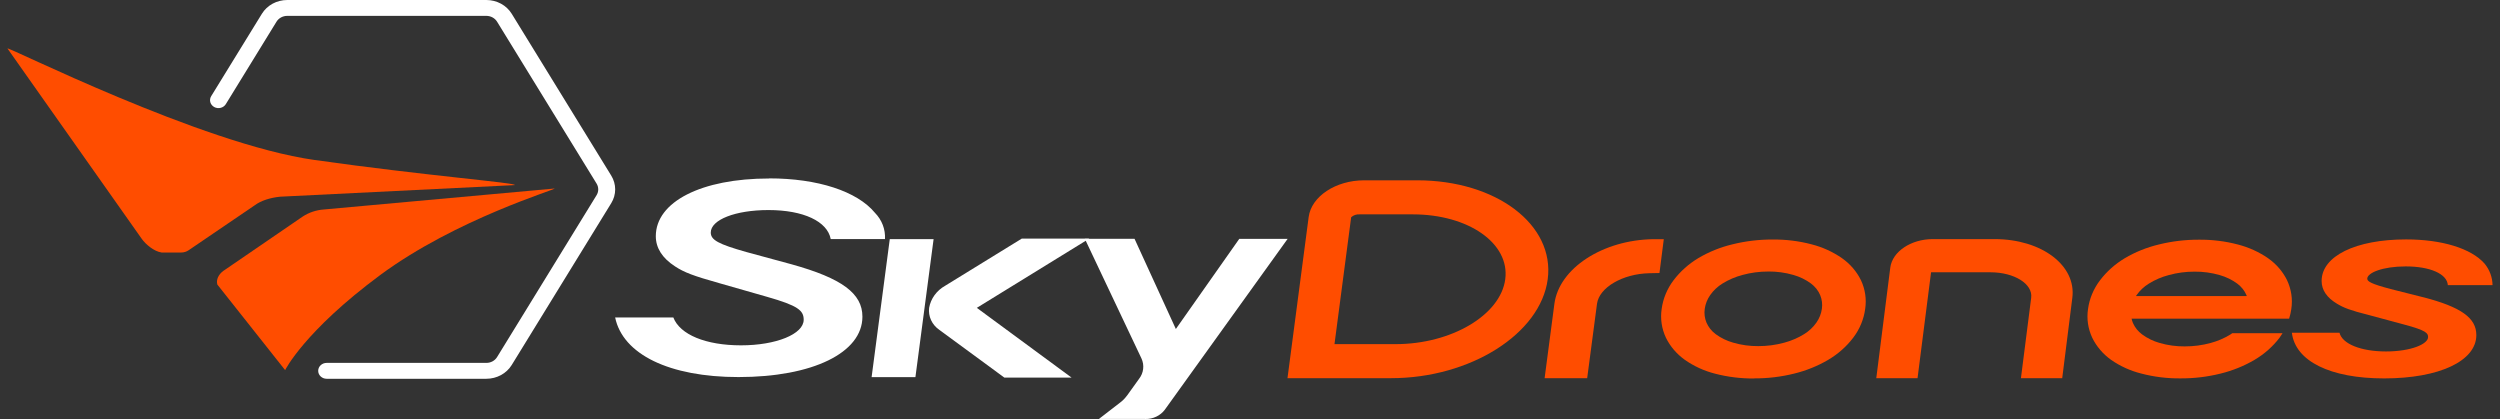 <svg width="179" height="30" viewBox="0 0 179 30" fill="none" xmlns="http://www.w3.org/2000/svg">
<rect x="0" y="0" width="179" height="30" fill="#333333" stroke="none"/>
<path d="M34.825 27.12H23.388C23.227 27.12 23.073 27.06 22.96 26.953C22.846 26.847 22.783 26.702 22.783 26.552C22.783 26.401 22.846 26.256 22.96 26.15C23.073 26.043 23.227 25.983 23.388 25.983H34.825C34.98 25.983 35.132 25.945 35.266 25.872C35.4 25.799 35.511 25.695 35.589 25.569L42.716 13.974C42.793 13.848 42.834 13.705 42.834 13.56C42.834 13.415 42.793 13.272 42.716 13.146L35.589 1.551C35.511 1.425 35.4 1.321 35.266 1.248C35.132 1.175 34.98 1.137 34.825 1.136H20.564C20.409 1.137 20.257 1.175 20.122 1.248C19.988 1.321 19.877 1.425 19.799 1.551L16.168 7.457C16.088 7.587 15.956 7.682 15.801 7.721C15.646 7.76 15.48 7.74 15.341 7.665C15.203 7.589 15.101 7.465 15.059 7.32C15.018 7.174 15.04 7.019 15.12 6.888L18.753 0.983C18.937 0.685 19.201 0.437 19.518 0.264C19.836 0.092 20.197 0.001 20.564 0L34.825 0C35.192 0.001 35.553 0.092 35.871 0.264C36.189 0.437 36.453 0.684 36.637 0.983L43.768 12.578C43.951 12.877 44.047 13.215 44.047 13.56C44.047 13.905 43.951 14.243 43.768 14.542L36.637 26.137C36.453 26.435 36.189 26.683 35.871 26.856C35.553 27.028 35.192 27.119 34.825 27.12Z" fill="white"/>
<path d="M22.499 11.451C30.561 12.592 37.069 13.093 36.852 13.253L20.048 14.084C19.344 14.158 18.692 14.365 18.258 14.685L13.502 17.92C13.349 18.024 13.164 18.08 12.975 18.08H11.573C11.026 18.003 10.421 17.488 10.146 17.096L0.535 3.472C0.478 3.273 14.415 10.309 22.497 11.451" fill="#FF4D00"/>
<path d="M16 19.39L21.66 15.514C22.108 15.218 22.632 15.04 23.178 15L39.703 13.498C39.935 13.531 32.647 15.674 27.213 19.7C21.779 23.727 20.415 26.501 20.415 26.501L15.561 20.373C15.466 20.034 15.634 19.657 16.003 19.384" fill="#FF4D00"/>
<path d="M81.995 29.997H78.682L80.24 28.793C80.355 28.706 80.46 28.608 80.552 28.5C80.67 28.362 80.78 28.217 80.88 28.067L81.546 27.139C81.713 26.929 81.818 26.682 81.849 26.423C81.881 26.163 81.839 25.901 81.727 25.661L77.672 17.096H81.232L84.191 23.556L88.731 17.103H92.194L83.396 29.342C83.239 29.55 83.031 29.718 82.789 29.833C82.547 29.947 82.279 30.005 82.008 30" fill="white"/>
<path d="M76.727 27.038H71.914L67.252 23.615C66.994 23.436 66.79 23.196 66.663 22.919C66.535 22.643 66.488 22.339 66.526 22.04C66.583 21.715 66.715 21.406 66.912 21.134C67.109 20.862 67.366 20.633 67.667 20.464L73.155 17.086H77.987L69.941 22.042L76.727 27.038Z" fill="white"/>
<path d="M65.544 27.003H62.407L63.708 17.12H66.846L65.544 27.003Z" fill="white"/>
<path d="M55.073 12.772C58.541 12.772 61.368 13.691 62.643 15.234C62.891 15.487 63.083 15.783 63.207 16.106C63.331 16.43 63.384 16.773 63.365 17.116H59.48C59.238 15.848 57.525 15.04 55.02 15.04C52.659 15.04 50.891 15.732 50.891 16.65C50.891 17.182 51.437 17.48 53.436 18.044L56.691 18.928C60.282 19.927 61.749 21.011 61.749 22.672C61.749 25.26 58.184 26.998 52.877 26.998C47.924 26.998 44.59 25.371 44.044 22.729H48.21C48.68 23.96 50.537 24.726 53.055 24.726C55.574 24.726 57.544 23.921 57.544 22.894C57.544 22.232 57.145 21.885 54.92 21.252L51.476 20.267C49.658 19.757 48.981 19.501 48.328 19.07C47.418 18.48 46.956 17.753 46.956 16.911C46.956 14.449 50.217 12.78 55.07 12.78" fill="white"/>
<path d="M125.596 27.099C124.651 27.108 123.708 26.992 122.797 26.755C122.012 26.555 121.275 26.216 120.625 25.758C120.046 25.343 119.584 24.801 119.279 24.179C118.975 23.532 118.87 22.819 118.975 22.119C119.075 21.376 119.37 20.668 119.833 20.058C120.31 19.431 120.91 18.895 121.601 18.48C122.354 18.034 123.178 17.701 124.041 17.495C124.982 17.261 125.952 17.145 126.926 17.15C127.868 17.14 128.806 17.256 129.712 17.495C130.493 17.695 131.227 18.029 131.879 18.48C132.467 18.892 132.935 19.435 133.243 20.06C133.548 20.707 133.653 21.421 133.547 22.121C133.447 22.864 133.153 23.572 132.689 24.182C132.209 24.812 131.602 25.349 130.903 25.762C130.15 26.205 129.33 26.537 128.471 26.747C127.53 26.982 126.56 27.098 125.586 27.092M126.611 19.442C125.983 19.44 125.357 19.523 124.754 19.688C124.25 19.823 123.77 20.028 123.332 20.299C122.981 20.515 122.682 20.797 122.451 21.126C122.243 21.422 122.109 21.759 122.06 22.111C122.011 22.444 122.053 22.783 122.183 23.096C122.323 23.422 122.551 23.708 122.844 23.926C123.219 24.201 123.645 24.408 124.101 24.536C124.682 24.705 125.287 24.788 125.895 24.782C126.524 24.784 127.149 24.701 127.753 24.536C128.256 24.402 128.735 24.196 129.172 23.926C129.524 23.709 129.825 23.426 130.056 23.096C130.264 22.8 130.398 22.463 130.447 22.111C130.495 21.778 130.453 21.439 130.323 21.126C130.184 20.8 129.956 20.514 129.662 20.297C129.288 20.021 128.862 19.814 128.406 19.686C127.825 19.517 127.219 19.434 126.611 19.44" fill="#FF4D00"/>
<path d="M147.655 27.077H144.699L145.433 21.318C145.559 20.333 144.227 19.496 142.521 19.496H138.264L137.296 27.077H134.342L135.344 19.159C135.491 18.017 136.826 17.12 138.385 17.12H142.815C146.178 17.12 148.673 19.004 148.379 21.321L147.655 27.077Z" fill="#FF4D00"/>
<path d="M99.608 27.077H92.184L93.7 15.54C93.894 14.062 95.638 12.91 97.674 12.91H101.467C107.136 12.91 111.331 16.089 110.817 19.994C110.303 23.899 105.274 27.077 99.605 27.077M95.549 24.64H99.93C103.92 24.64 107.438 22.557 107.776 19.994C108.115 17.431 105.153 15.348 101.153 15.348H97.354C97.243 15.339 97.13 15.354 97.025 15.389C96.919 15.425 96.823 15.481 96.743 15.555L95.549 24.64Z" fill="#FF4D00"/>
<path d="M113.642 27.077H110.594L111.294 21.756C111.627 19.216 114.741 17.179 118.377 17.125H119.127L118.818 19.548L118.094 19.563C116.181 19.602 114.497 20.587 114.345 21.756L113.642 27.077Z" fill="#FF4D00"/>
<path d="M163.759 20.073C163.452 19.448 162.985 18.904 162.398 18.492C161.747 18.042 161.013 17.708 160.234 17.507C159.328 17.269 158.391 17.153 157.45 17.162C156.477 17.158 155.506 17.273 154.565 17.507C153.703 17.714 152.88 18.046 152.128 18.492C151.437 18.907 150.837 19.443 150.36 20.07C149.897 20.679 149.602 21.386 149.502 22.128C149.397 22.828 149.502 23.541 149.806 24.187C150.11 24.807 150.571 25.348 151.149 25.762C151.799 26.217 152.536 26.551 153.319 26.747C154.228 26.985 155.169 27.101 156.113 27.092C157.086 27.098 158.057 26.983 158.998 26.747C159.857 26.537 160.677 26.204 161.43 25.762C162.128 25.349 162.733 24.814 163.214 24.184C163.292 24.078 163.361 23.968 163.429 23.859H159.827C159.785 23.889 159.746 23.918 159.704 23.945C159.267 24.216 158.788 24.422 158.285 24.556C157.681 24.721 157.056 24.804 156.427 24.802C155.819 24.808 155.214 24.724 154.633 24.556C154.177 24.428 153.751 24.221 153.376 23.945C153.083 23.729 152.855 23.444 152.715 23.118C152.675 23.02 152.644 22.918 152.621 22.815H163.901C163.973 22.59 164.025 22.359 164.058 22.126C164.165 21.426 164.059 20.712 163.754 20.065M152.936 21.2C152.949 21.178 152.962 21.156 152.978 21.134C153.208 20.804 153.508 20.522 153.859 20.306C154.297 20.035 154.776 19.829 155.281 19.696C155.883 19.53 156.508 19.447 157.136 19.45C157.744 19.444 158.349 19.527 158.93 19.696C159.386 19.824 159.812 20.031 160.186 20.306C160.48 20.523 160.708 20.808 160.848 21.134C160.848 21.156 160.863 21.178 160.871 21.2H152.936Z" fill="#FF4D00"/>
<path d="M173.513 21.286L171.167 20.693C169.764 20.323 169.496 20.149 169.496 19.954C169.496 19.531 170.603 19.075 172.251 19.075C174.001 19.075 175.213 19.612 175.265 20.415H178.465C178.459 19.853 178.256 19.309 177.888 18.866C176.936 17.788 174.84 17.142 172.282 17.142C168.66 17.142 166.228 18.339 166.228 20.119C166.228 20.757 166.592 21.303 167.314 21.737C167.804 22.04 168.303 22.229 169.638 22.564L172.114 23.231C173.733 23.66 173.851 23.859 173.851 24.137C173.851 24.63 172.639 25.164 170.837 25.164C169.035 25.164 167.705 24.622 167.508 23.825H164.098C164.344 25.851 166.826 27.094 170.706 27.094C174.654 27.094 177.306 25.846 177.306 23.99C177.306 22.759 176.207 21.983 173.507 21.281" fill="#FF4D00"/>
</svg>
